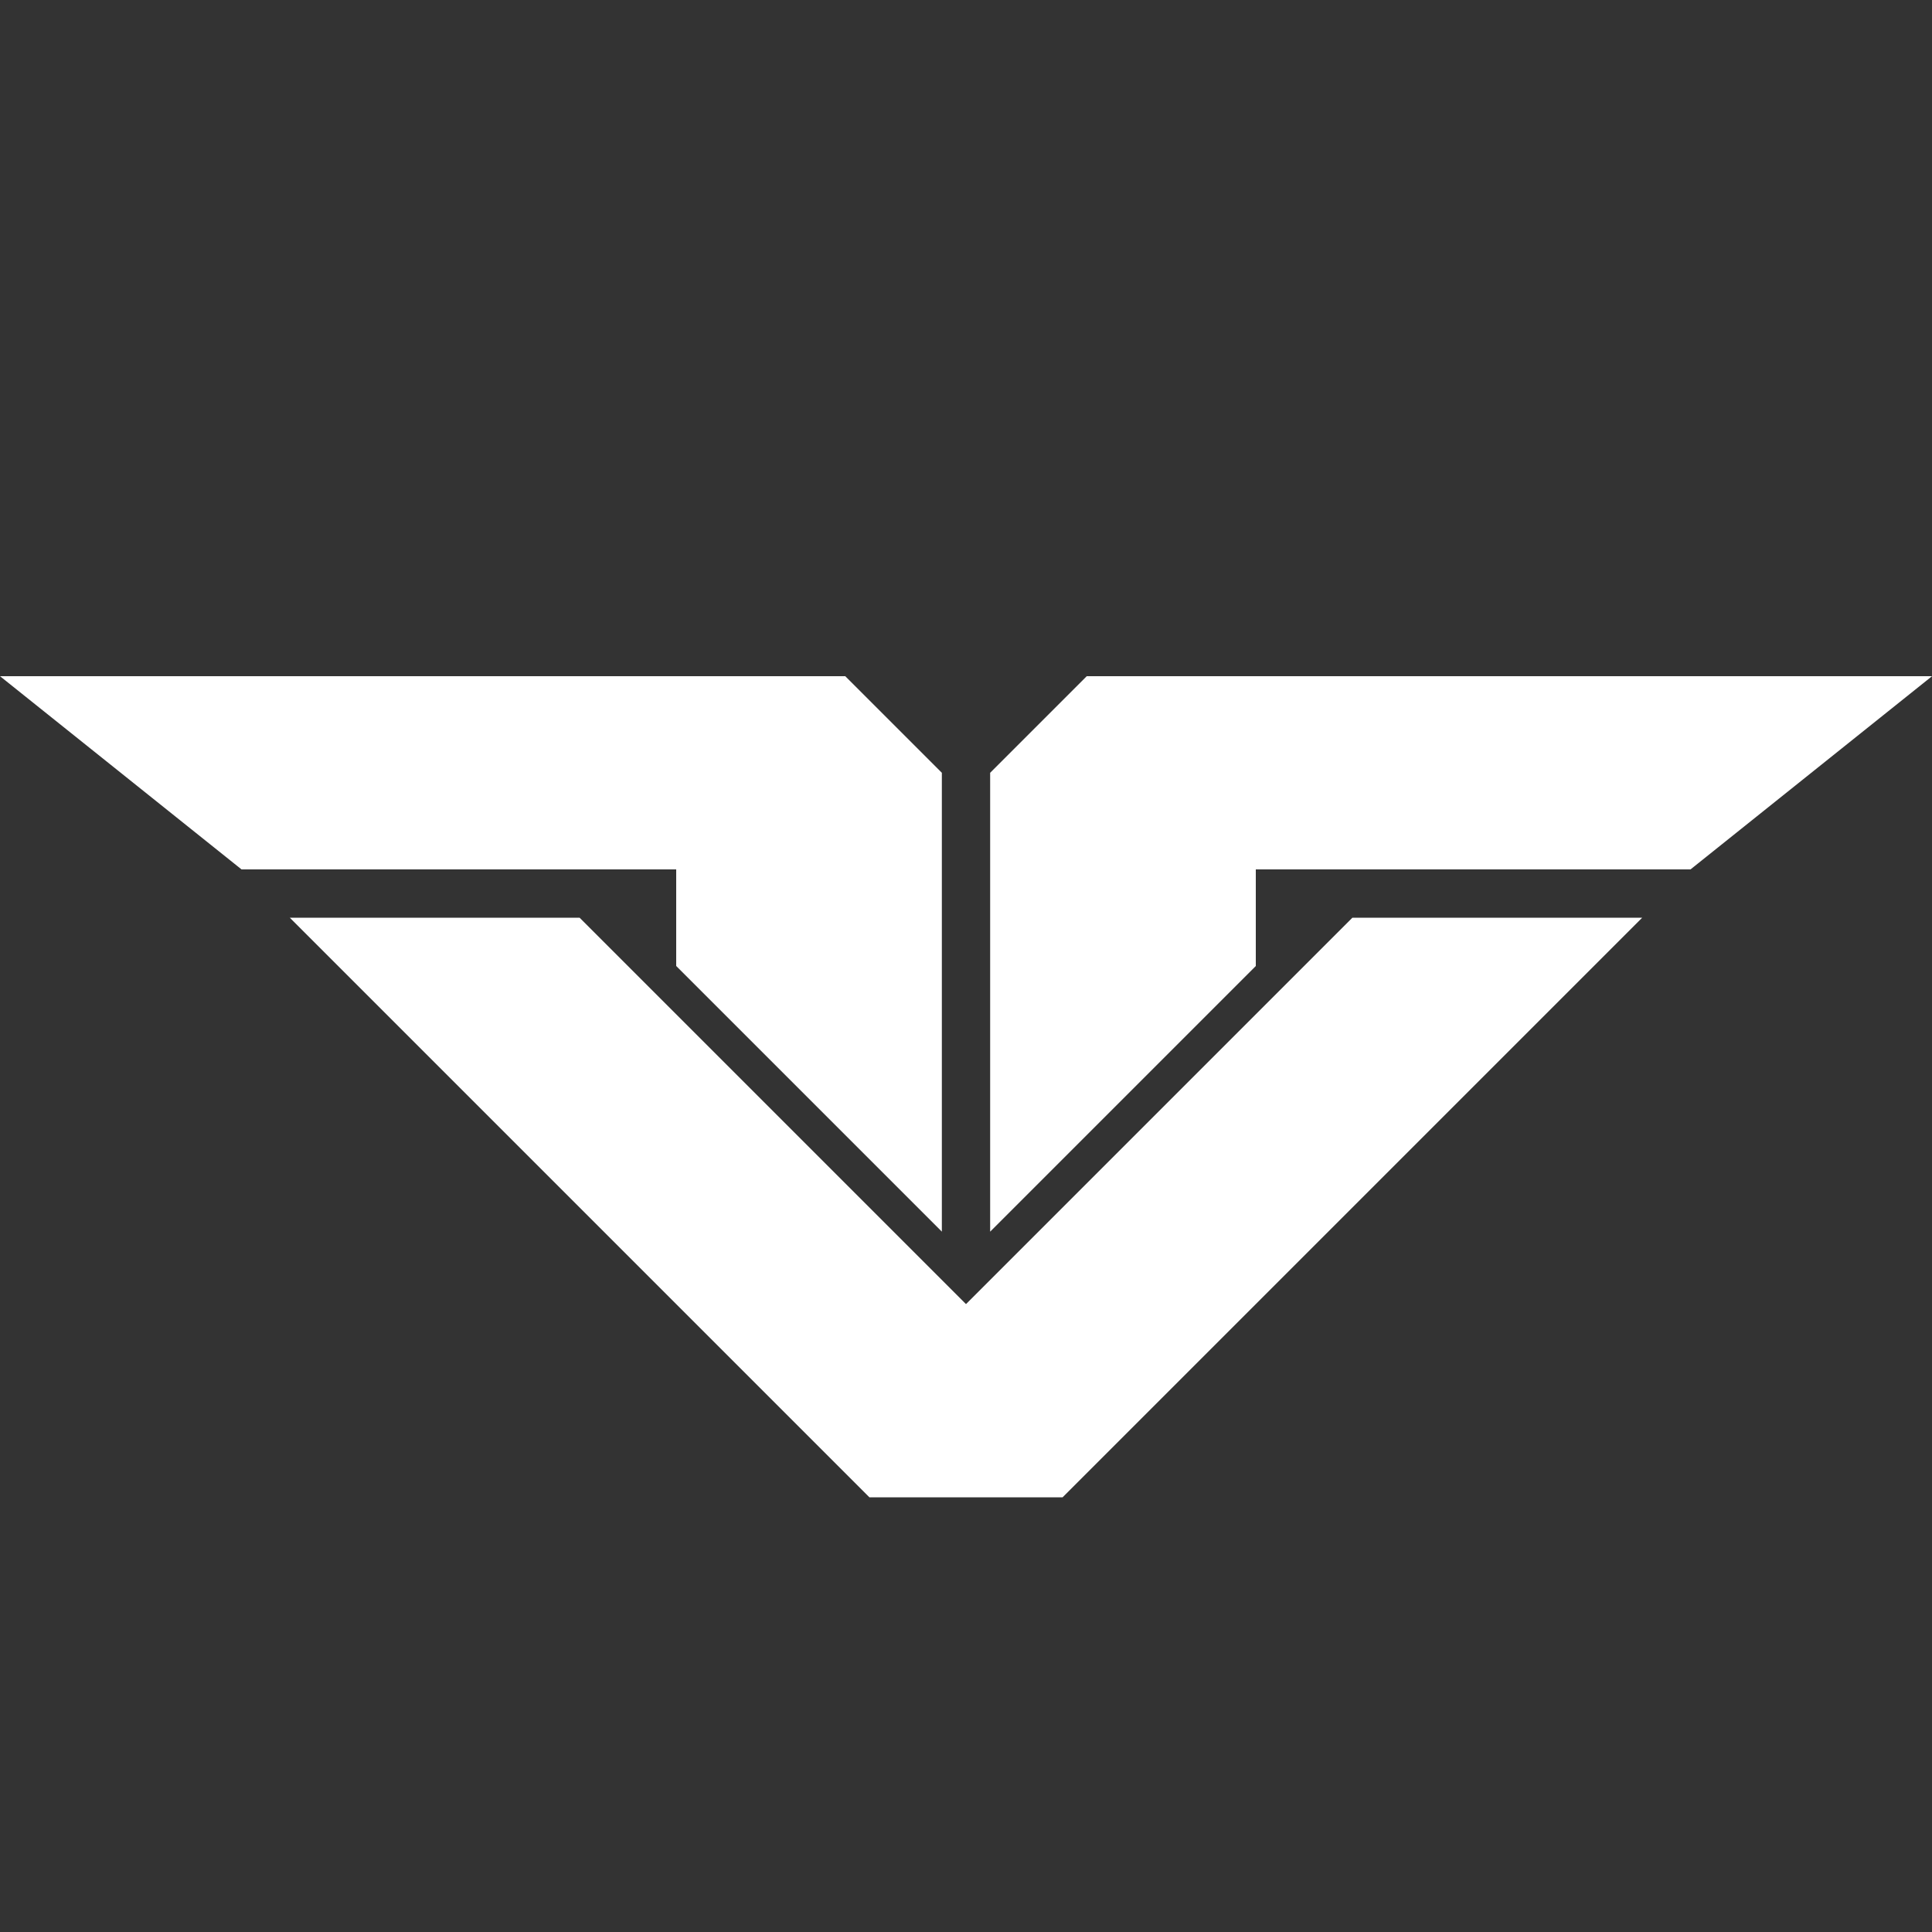 <?xml version="1.0" encoding="UTF-8"?>
<svg width="1e3" height="1e3" version="1.1" viewBox="0 0 264.583 264.583" xmlns="http://www.w3.org/2000/svg" xmlns:cc="http://creativecommons.org/ns#" xmlns:dc="http://purl.org/dc/elements/1.1/" xmlns:rdf="http://www.w3.org/1999/02/22-rdf-syntax-ns#"><rect x="0" y="0" width="264.583" height="264.583" fill="#333333" stroke="none"/><g><path d="m0 92.604 33.073 26.458h59.531v13.229l36.38 36.38v-62.839l-13.229-13.229h-23.151zm148.828 0-13.229 13.229v62.839l36.38-36.38v-13.229h59.531l33.073-26.458h-92.604z" style="fill:#fff;stroke-miterlimit:0;stroke-width:1"/><path d="m39.688 125.677 79.375 79.375h26.458l79.375-79.375h-39.688l-52.917 52.917-52.917-52.917h-6.615z" style="fill:#fff;stroke-miterlimit:0;stroke-width:1"/></g></svg>
